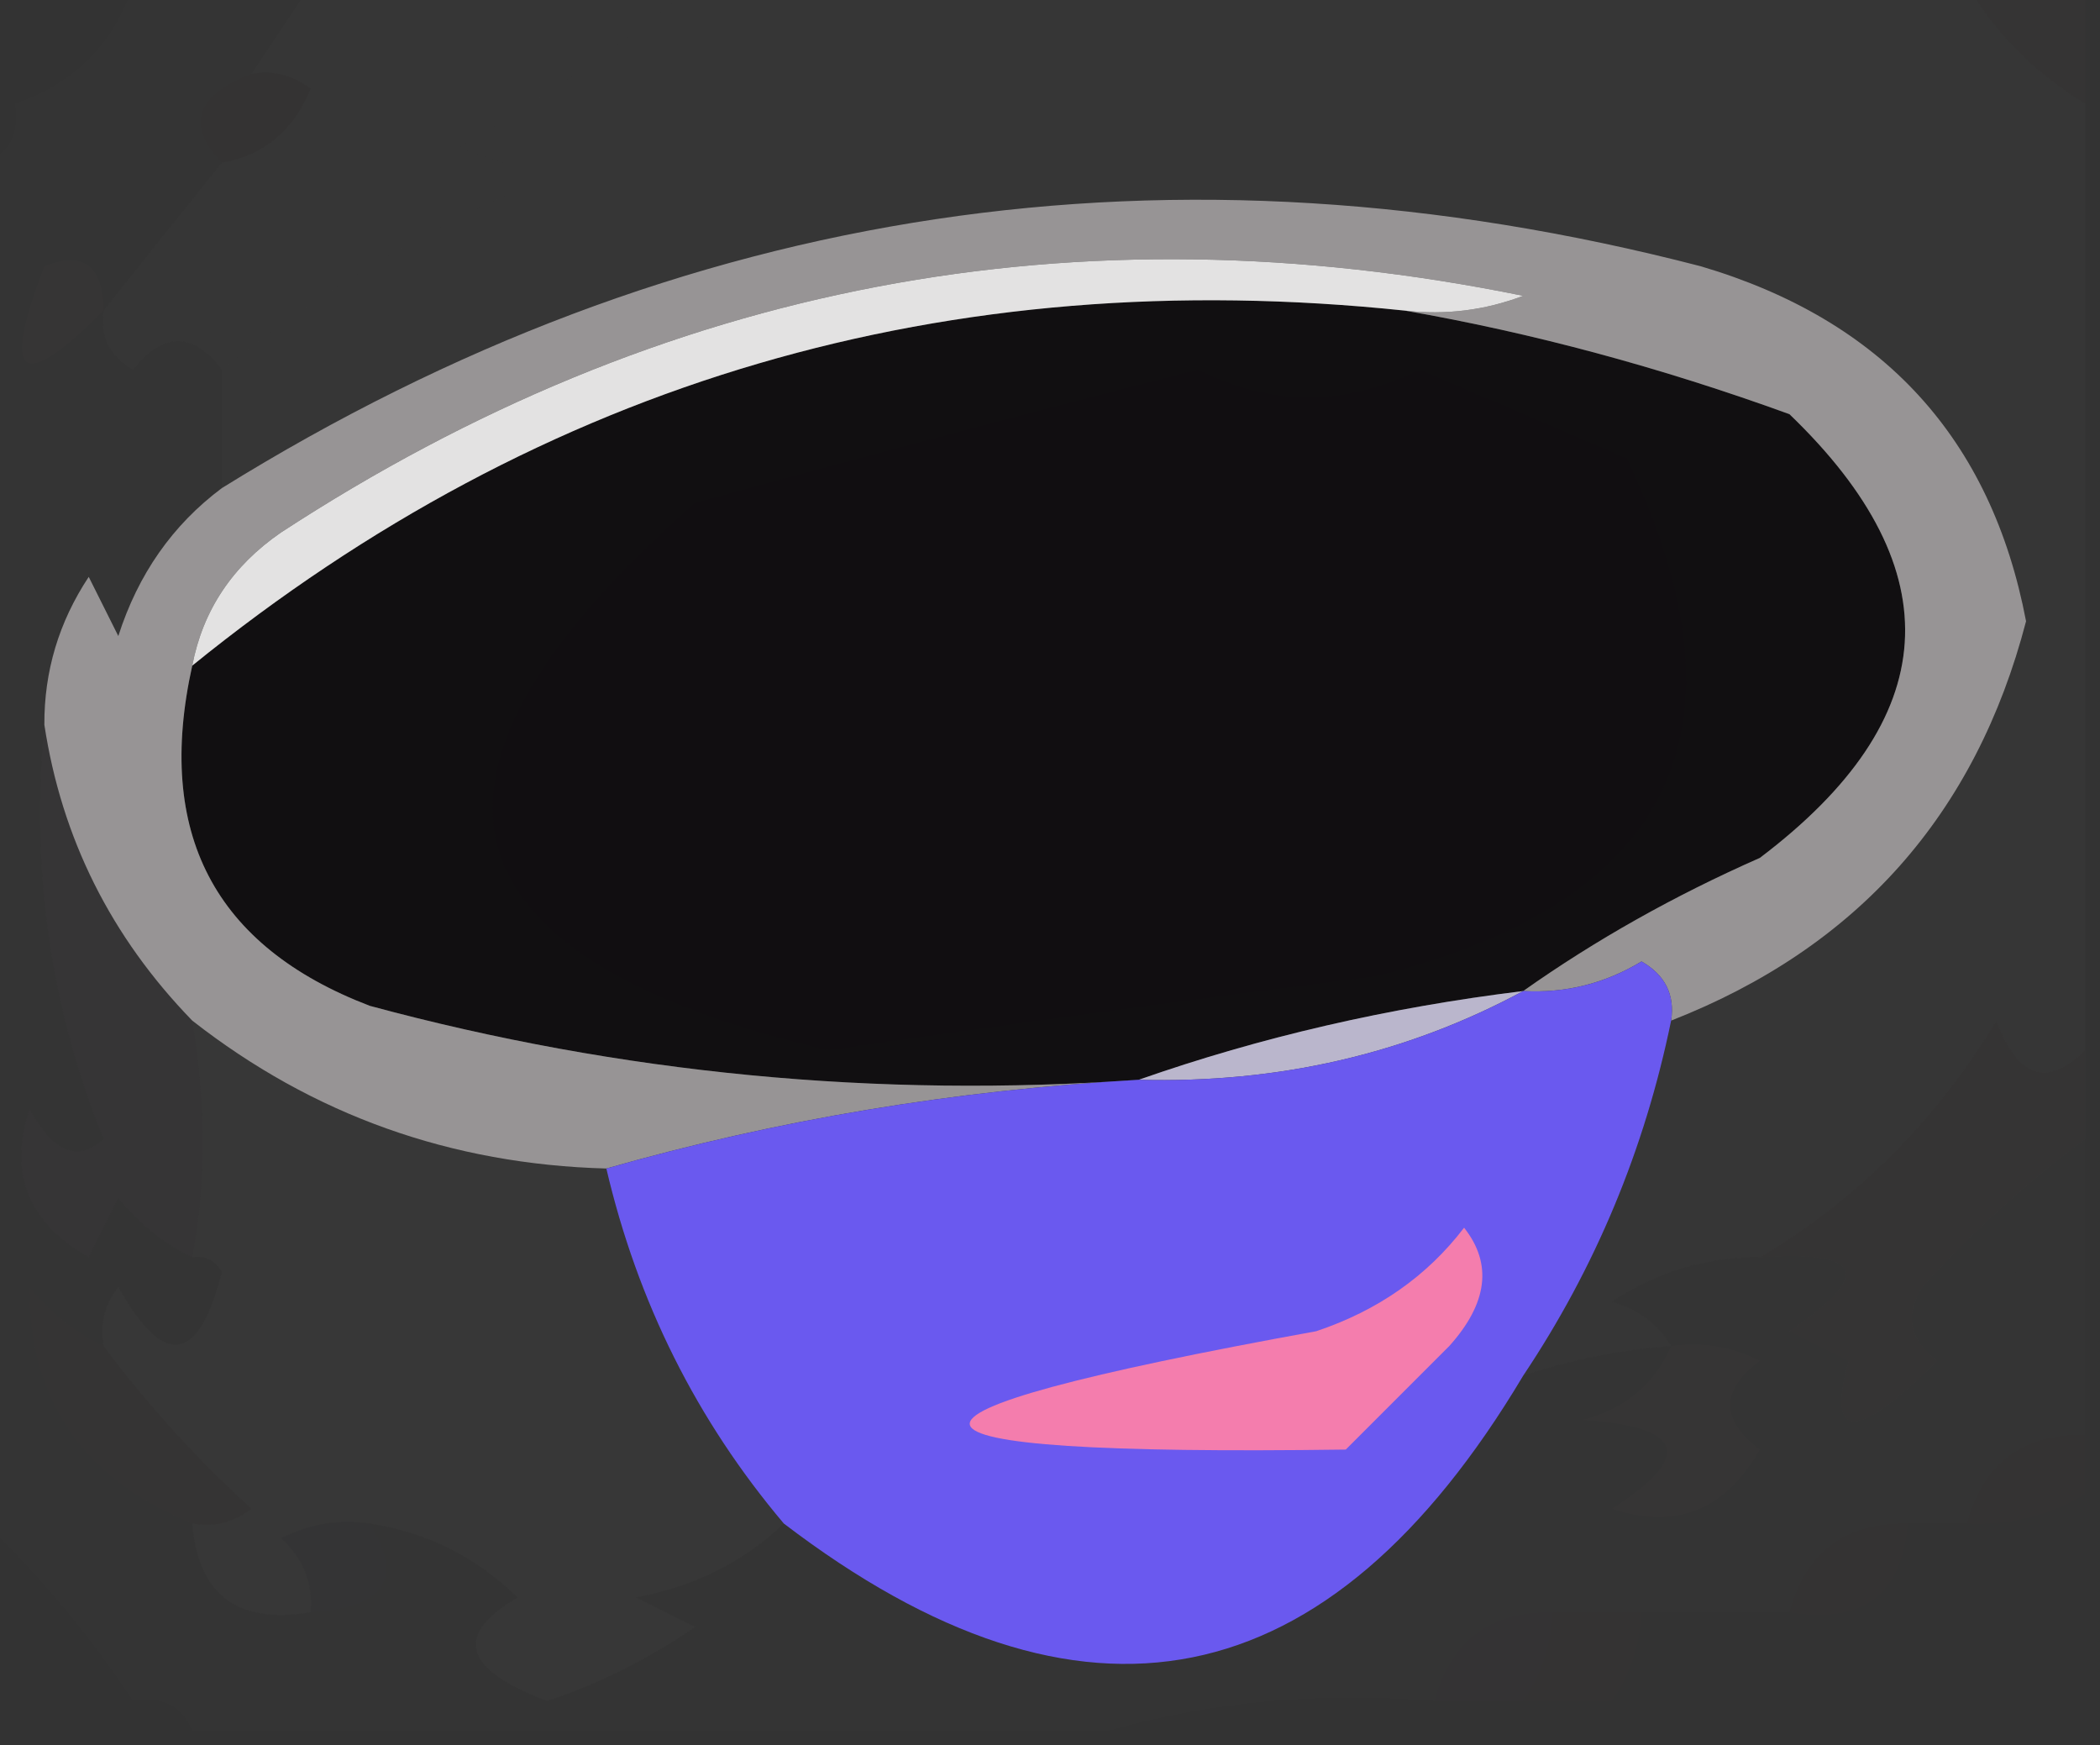 <?xml version="1.0" encoding="UTF-8"?>
<!DOCTYPE svg PUBLIC "-//W3C//DTD SVG 1.1//EN" "http://www.w3.org/Graphics/SVG/1.1/DTD/svg11.dtd">
<svg xmlns="http://www.w3.org/2000/svg" version="1.1" width="71px" height="59px" style="shape-rendering:geometricPrecision; text-rendering:geometricPrecision; image-rendering:optimizeQuality; fill-rule:evenodd; clip-rule:evenodd" xmlns:xlink="http://www.w3.org/1999/xlink">
<rect width="100%" height="100%" fill="#333333" stroke="none"/>
<g><path style="opacity:0.004" fill="#000000" d="M 1.5,-0.5 C 2.5,-0.5 3.5,-0.5 4.5,-0.5C 3.833,1.5 2.5,2.833 0.5,3.5C 0.433,2.041 0.766,0.708 1.5,-0.5 Z"/></g>
<g><path style="opacity:0.008" fill="#ff8c8a" d="M 66.5,-0.5 C 67.833,-0.5 69.167,-0.5 70.5,-0.5C 70.5,0.833 70.5,2.167 70.5,3.5C 68.833,2.5 67.5,1.167 66.5,-0.5 Z"/></g>
<g><path style="opacity:0.008" fill="#f67b7b" d="M 8.5,2.5 C 9.239,2.369 9.906,2.536 10.5,3C 9.922,4.417 8.922,5.25 7.5,5.5C 6.285,4.221 6.618,3.221 8.5,2.5 Z"/></g>
<g><path style="opacity:0.02" fill="#e7d0d1" d="M 23.5,-0.5 C 37.833,-0.5 52.167,-0.5 66.5,-0.5C 67.5,1.167 68.833,2.5 70.5,3.5C 70.5,14.167 70.5,24.833 70.5,35.5C 69.213,36.768 68.213,36.435 67.5,34.5C 65.451,37.882 62.785,40.549 59.5,42.5C 57.692,42.491 56.025,42.991 54.5,44C 55.416,44.278 56.083,44.778 56.5,45.5C 54.784,45.629 53.117,45.962 51.5,46.5C 53.94,42.852 55.607,38.852 56.5,34.5C 62.797,32.036 66.797,27.537 68.5,21C 67.322,14.818 63.655,10.818 57.5,9C 39.671,4.38 23.005,6.88 7.5,16.5C 7.5,15.167 7.5,13.833 7.5,12.5C 10.809,9.841 14.476,7.674 18.5,6C 17.5,5.667 16.5,5.333 15.5,5C 18.301,3.366 20.968,1.533 23.5,-0.5 Z"/></g>
<g><path style="opacity:0.02" fill="#cbcac9" d="M 10.5,-0.5 C 14.833,-0.5 19.167,-0.5 23.5,-0.5C 20.968,1.533 18.301,3.366 15.5,5C 16.5,5.333 17.5,5.667 18.5,6C 14.476,7.674 10.809,9.841 7.5,12.5C 6.527,11.209 5.527,11.209 4.5,12.5C 3.702,12.043 3.369,11.376 3.5,10.5C 4.803,8.858 6.136,7.191 7.5,5.5C 8.922,5.25 9.922,4.417 10.5,3C 9.906,2.536 9.239,2.369 8.5,2.5C 9.167,1.5 9.833,0.5 10.5,-0.5 Z"/></g>
<g><path style="opacity:1" fill="#110f11" d="M 47.5,10.5 C 51.806,11.251 56.14,12.417 60.5,14C 66.03,19.313 65.697,24.313 59.5,29C 56.609,30.274 53.942,31.774 51.5,33.5C 46.948,34.057 42.615,35.057 38.5,36.5C 29.653,37.126 20.986,36.293 12.5,34C 7.243,31.989 5.243,28.156 6.5,22.5C 18.374,12.88 32.041,8.88 47.5,10.5 Z"/></g>
<g><path style="opacity:1" fill="#110e11" d="M 40.5,12.5 C 42.993,13.746 45.493,13.746 48,12.5C 50.35,13.504 52.684,14.504 55,15.5C 59.394,24.691 56.561,30.524 46.5,33C 40.325,33.779 34.158,34.612 28,35.5C 14.566,32.336 13.066,26.169 23.5,17C 29.259,15.422 34.926,13.922 40.5,12.5 Z"/></g>
<g><path style="opacity:0.841" fill="#aaa7a8" d="M 56.5,34.5 C 56.631,33.624 56.297,32.957 55.5,32.5C 54.264,33.246 52.931,33.579 51.5,33.5C 53.942,31.774 56.609,30.274 59.5,29C 65.697,24.313 66.03,19.313 60.5,14C 56.14,12.417 51.806,11.251 47.5,10.5C 48.873,10.657 50.207,10.49 51.5,10C 36.388,6.92 22.388,9.587 9.5,18C 7.859,19.129 6.859,20.629 6.5,22.5C 5.243,28.156 7.243,31.989 12.5,34C 20.986,36.293 29.653,37.126 38.5,36.5C 32.264,36.853 26.265,37.853 20.5,39.5C 15.244,39.357 10.577,37.69 6.5,34.5C 3.75,31.667 2.084,28.334 1.5,24.5C 1.491,22.692 1.991,21.025 3,19.5C 3.333,20.167 3.667,20.833 4,21.5C 4.669,19.41 5.836,17.743 7.5,16.5C 23.005,6.88 39.671,4.38 57.5,9C 63.655,10.818 67.322,14.818 68.5,21C 66.797,27.537 62.797,32.036 56.5,34.5 Z"/></g>
<g><path style="opacity:1" fill="#e3e2e2" d="M 47.5,10.5 C 32.041,8.88 18.374,12.88 6.5,22.5C 6.859,20.629 7.859,19.129 9.5,18C 22.388,9.587 36.388,6.92 51.5,10C 50.207,10.49 48.873,10.657 47.5,10.5 Z"/></g>
<g><path style="opacity:0.006" fill="#f9f4f6" d="M 4.5,-0.5 C 6.5,-0.5 8.5,-0.5 10.5,-0.5C 9.833,0.5 9.167,1.5 8.5,2.5C 6.618,3.221 6.285,4.221 7.5,5.5C 6.136,7.191 4.803,8.858 3.5,10.5C 3.369,11.376 3.702,12.043 4.5,12.5C 5.527,11.209 6.527,11.209 7.5,12.5C 7.5,13.833 7.5,15.167 7.5,16.5C 5.836,17.743 4.669,19.41 4,21.5C 3.667,20.833 3.333,20.167 3,19.5C 1.991,21.025 1.491,22.692 1.5,24.5C 1.032,29.37 1.698,34.036 3.5,38.5C 2.645,39.293 1.811,38.96 1,37.5C 0.278,39.661 0.945,41.328 3,42.5C 3.333,41.833 3.667,41.167 4,40.5C 4.708,41.38 5.542,42.047 6.5,42.5C 6.938,42.435 7.272,42.601 7.5,43C 6.711,46.097 5.544,46.264 4,43.5C 3.536,44.094 3.369,44.761 3.5,45.5C 2.542,45.047 1.708,44.38 1,43.5C 0.962,47.319 2.795,49.986 6.5,51.5C 6.694,53.912 8.027,54.912 10.5,54.5C 13.007,54.368 13.674,53.368 12.5,51.5C 14.423,51.795 16.09,52.628 17.5,54C 15.326,55.264 15.66,56.431 18.5,57.5C 20.266,56.909 21.933,56.076 23.5,55C 22.833,54.667 22.167,54.333 21.5,54C 23.491,53.626 25.158,52.793 26.5,51.5C 36.588,59.198 44.921,57.531 51.5,46.5C 53.117,45.962 54.784,45.629 56.5,45.5C 56.083,44.778 55.416,44.278 54.5,44C 56.025,42.991 57.692,42.491 59.5,42.5C 62.999,42.259 63.332,43.092 60.5,45C 61.167,45.333 61.833,45.667 62.5,46C 61.755,48.725 62.755,48.725 65.5,46C 64.549,45.282 64.383,44.449 65,43.5C 66.704,41.627 68.537,39.96 70.5,38.5C 70.5,39.5 70.5,40.5 70.5,41.5C 66.484,43.713 66.484,44.713 70.5,44.5C 70.5,45.833 70.5,47.167 70.5,48.5C 68.381,48.468 67.048,49.468 66.5,51.5C 65.833,51.5 65.167,51.5 64.5,51.5C 62.381,51.468 61.048,52.468 60.5,54.5C 59.833,54.5 59.167,54.5 58.5,54.5C 57.5,54.5 56.5,54.5 55.5,54.5C 54.5,54.5 53.5,54.5 52.5,54.5C 50.381,54.468 49.048,55.468 48.5,57.5C 44.629,57.185 40.962,57.518 37.5,58.5C 27.167,58.5 16.833,58.5 6.5,58.5C 6.158,57.662 5.492,57.328 4.5,57.5C 3.034,55.284 1.367,53.284 -0.5,51.5C -0.5,36.167 -0.5,20.833 -0.5,5.5C 0.338,5.158 0.672,4.492 0.5,3.5C 2.5,2.833 3.833,1.5 4.5,-0.5 Z"/></g>
<g><path style="opacity:0.008" fill="#fe807f" d="M 3.5,10.5 C 0.7,13.311 0.034,12.811 1.5,9C 2.816,8.472 3.483,8.972 3.5,10.5 Z"/></g>
<g><path style="opacity:1" fill="#bab6cc" d="M 51.5,33.5 C 47.555,35.626 43.222,36.626 38.5,36.5C 42.615,35.057 46.948,34.057 51.5,33.5 Z"/></g>
<g><path style="opacity:0.02" fill="#f6bfd8" d="M 1.5,24.5 C 2.084,28.334 3.75,31.667 6.5,34.5C 6.969,37.339 6.969,40.005 6.5,42.5C 5.542,42.047 4.708,41.38 4,40.5C 3.667,41.167 3.333,41.833 3,42.5C 0.945,41.328 0.278,39.661 1,37.5C 1.811,38.96 2.645,39.293 3.5,38.5C 1.698,34.036 1.032,29.37 1.5,24.5 Z"/></g>
<g><path style="opacity:0.012" fill="#fca9aa" d="M 70.5,35.5 C 70.5,36.5 70.5,37.5 70.5,38.5C 68.537,39.96 66.704,41.627 65,43.5C 64.383,44.449 64.549,45.282 65.5,46C 62.755,48.725 61.755,48.725 62.5,46C 61.833,45.667 61.167,45.333 60.5,45C 63.332,43.092 62.999,42.259 59.5,42.5C 62.785,40.549 65.451,37.882 67.5,34.5C 68.213,36.435 69.213,36.768 70.5,35.5 Z"/></g>
<g><path style="opacity:0.027" fill="#dcc7c9" d="M 6.5,34.5 C 10.577,37.69 15.244,39.357 20.5,39.5C 21.555,44.014 23.555,48.014 26.5,51.5C 25.158,52.793 23.491,53.626 21.5,54C 22.167,54.333 22.833,54.667 23.5,55C 21.933,56.076 20.266,56.909 18.5,57.5C 15.66,56.431 15.326,55.264 17.5,54C 16.09,52.628 14.423,51.795 12.5,51.5C 11.448,51.35 10.448,51.517 9.5,52C 10.252,52.671 10.586,53.504 10.5,54.5C 8.027,54.912 6.694,53.912 6.5,51.5C 7.239,51.631 7.906,51.464 8.5,51C 6.655,49.322 4.988,47.489 3.5,45.5C 3.369,44.761 3.536,44.094 4,43.5C 5.544,46.264 6.711,46.097 7.5,43C 7.272,42.601 6.938,42.435 6.5,42.5C 6.969,40.005 6.969,37.339 6.5,34.5 Z"/></g>
<g><path style="opacity:0.935" fill="#6e5cfc" d="M 56.5,34.5 C 55.607,38.852 53.94,42.852 51.5,46.5C 44.921,57.531 36.588,59.198 26.5,51.5C 23.555,48.014 21.555,44.014 20.5,39.5C 26.265,37.853 32.264,36.853 38.5,36.5C 43.222,36.626 47.555,35.626 51.5,33.5C 52.931,33.579 54.264,33.246 55.5,32.5C 56.297,32.957 56.631,33.624 56.5,34.5 Z"/></g>
<g><path style="opacity:0.008" fill="#8e8080" d="M 70.5,41.5 C 70.5,42.5 70.5,43.5 70.5,44.5C 66.484,44.713 66.484,43.713 70.5,41.5 Z"/></g>
<g><path style="opacity:1" fill="#f47dad" d="M 49.5,41.5 C 50.465,42.721 50.298,44.054 49,45.5C 47.833,46.667 46.667,47.833 45.5,49C 28.889,49.225 28.556,47.892 44.5,45C 46.584,44.303 48.251,43.136 49.5,41.5 Z"/></g>
<g><path style="opacity:0.008" fill="#fe807f" d="M 3.5,45.5 C 4.988,47.489 6.655,49.322 8.5,51C 7.906,51.464 7.239,51.631 6.5,51.5C 2.795,49.986 0.962,47.319 1,43.5C 1.708,44.38 2.542,45.047 3.5,45.5 Z"/></g>
<g><path style="opacity:0.008" fill="#ff9190" d="M 56.5,45.5 C 57.552,45.35 58.552,45.517 59.5,46C 58.167,47 58.167,48 59.5,49C 58.328,51.055 56.661,51.722 54.5,51C 57.276,49.221 56.943,48.221 53.5,48C 54.942,47.623 55.942,46.79 56.5,45.5 Z"/></g>
<g><path style="opacity:0.004" fill="#fe0000" d="M 70.5,48.5 C 70.5,49.167 70.5,49.833 70.5,50.5C 69.292,51.234 67.959,51.567 66.5,51.5C 67.048,49.468 68.381,48.468 70.5,48.5 Z"/></g>
<g><path style="opacity:0.004" fill="#000000" d="M -0.5,51.5 C 1.367,53.284 3.034,55.284 4.5,57.5C 2.041,57.69 0.374,56.69 -0.5,54.5C -0.5,53.5 -0.5,52.5 -0.5,51.5 Z"/></g>
<g><path style="opacity:0.008" fill="#f280ff" d="M 12.5,51.5 C 13.674,53.368 13.007,54.368 10.5,54.5C 10.586,53.504 10.252,52.671 9.5,52C 10.448,51.517 11.448,51.35 12.5,51.5 Z"/></g>
<g><path style="opacity:0.004" fill="#fe0000" d="M 64.5,51.5 C 64.306,53.912 62.973,54.912 60.5,54.5C 61.048,52.468 62.381,51.468 64.5,51.5 Z"/></g>
<g><path style="opacity:0.004" fill="#fe00ff" d="M 52.5,54.5 C 52.443,55.609 52.11,56.609 51.5,57.5C 50.5,57.5 49.5,57.5 48.5,57.5C 49.048,55.468 50.381,54.468 52.5,54.5 Z"/></g>
<g><path style="opacity:0.004" fill="#fe0000" d="M 52.5,54.5 C 53.5,54.5 54.5,54.5 55.5,54.5C 55.443,55.609 55.11,56.609 54.5,57.5C 53.5,57.5 52.5,57.5 51.5,57.5C 52.11,56.609 52.443,55.609 52.5,54.5 Z"/></g>
<g><path style="opacity:0.004" fill="#000000" d="M 55.5,54.5 C 56.5,54.5 57.5,54.5 58.5,54.5C 58.306,56.912 56.973,57.912 54.5,57.5C 55.11,56.609 55.443,55.609 55.5,54.5 Z"/></g>
</svg>
